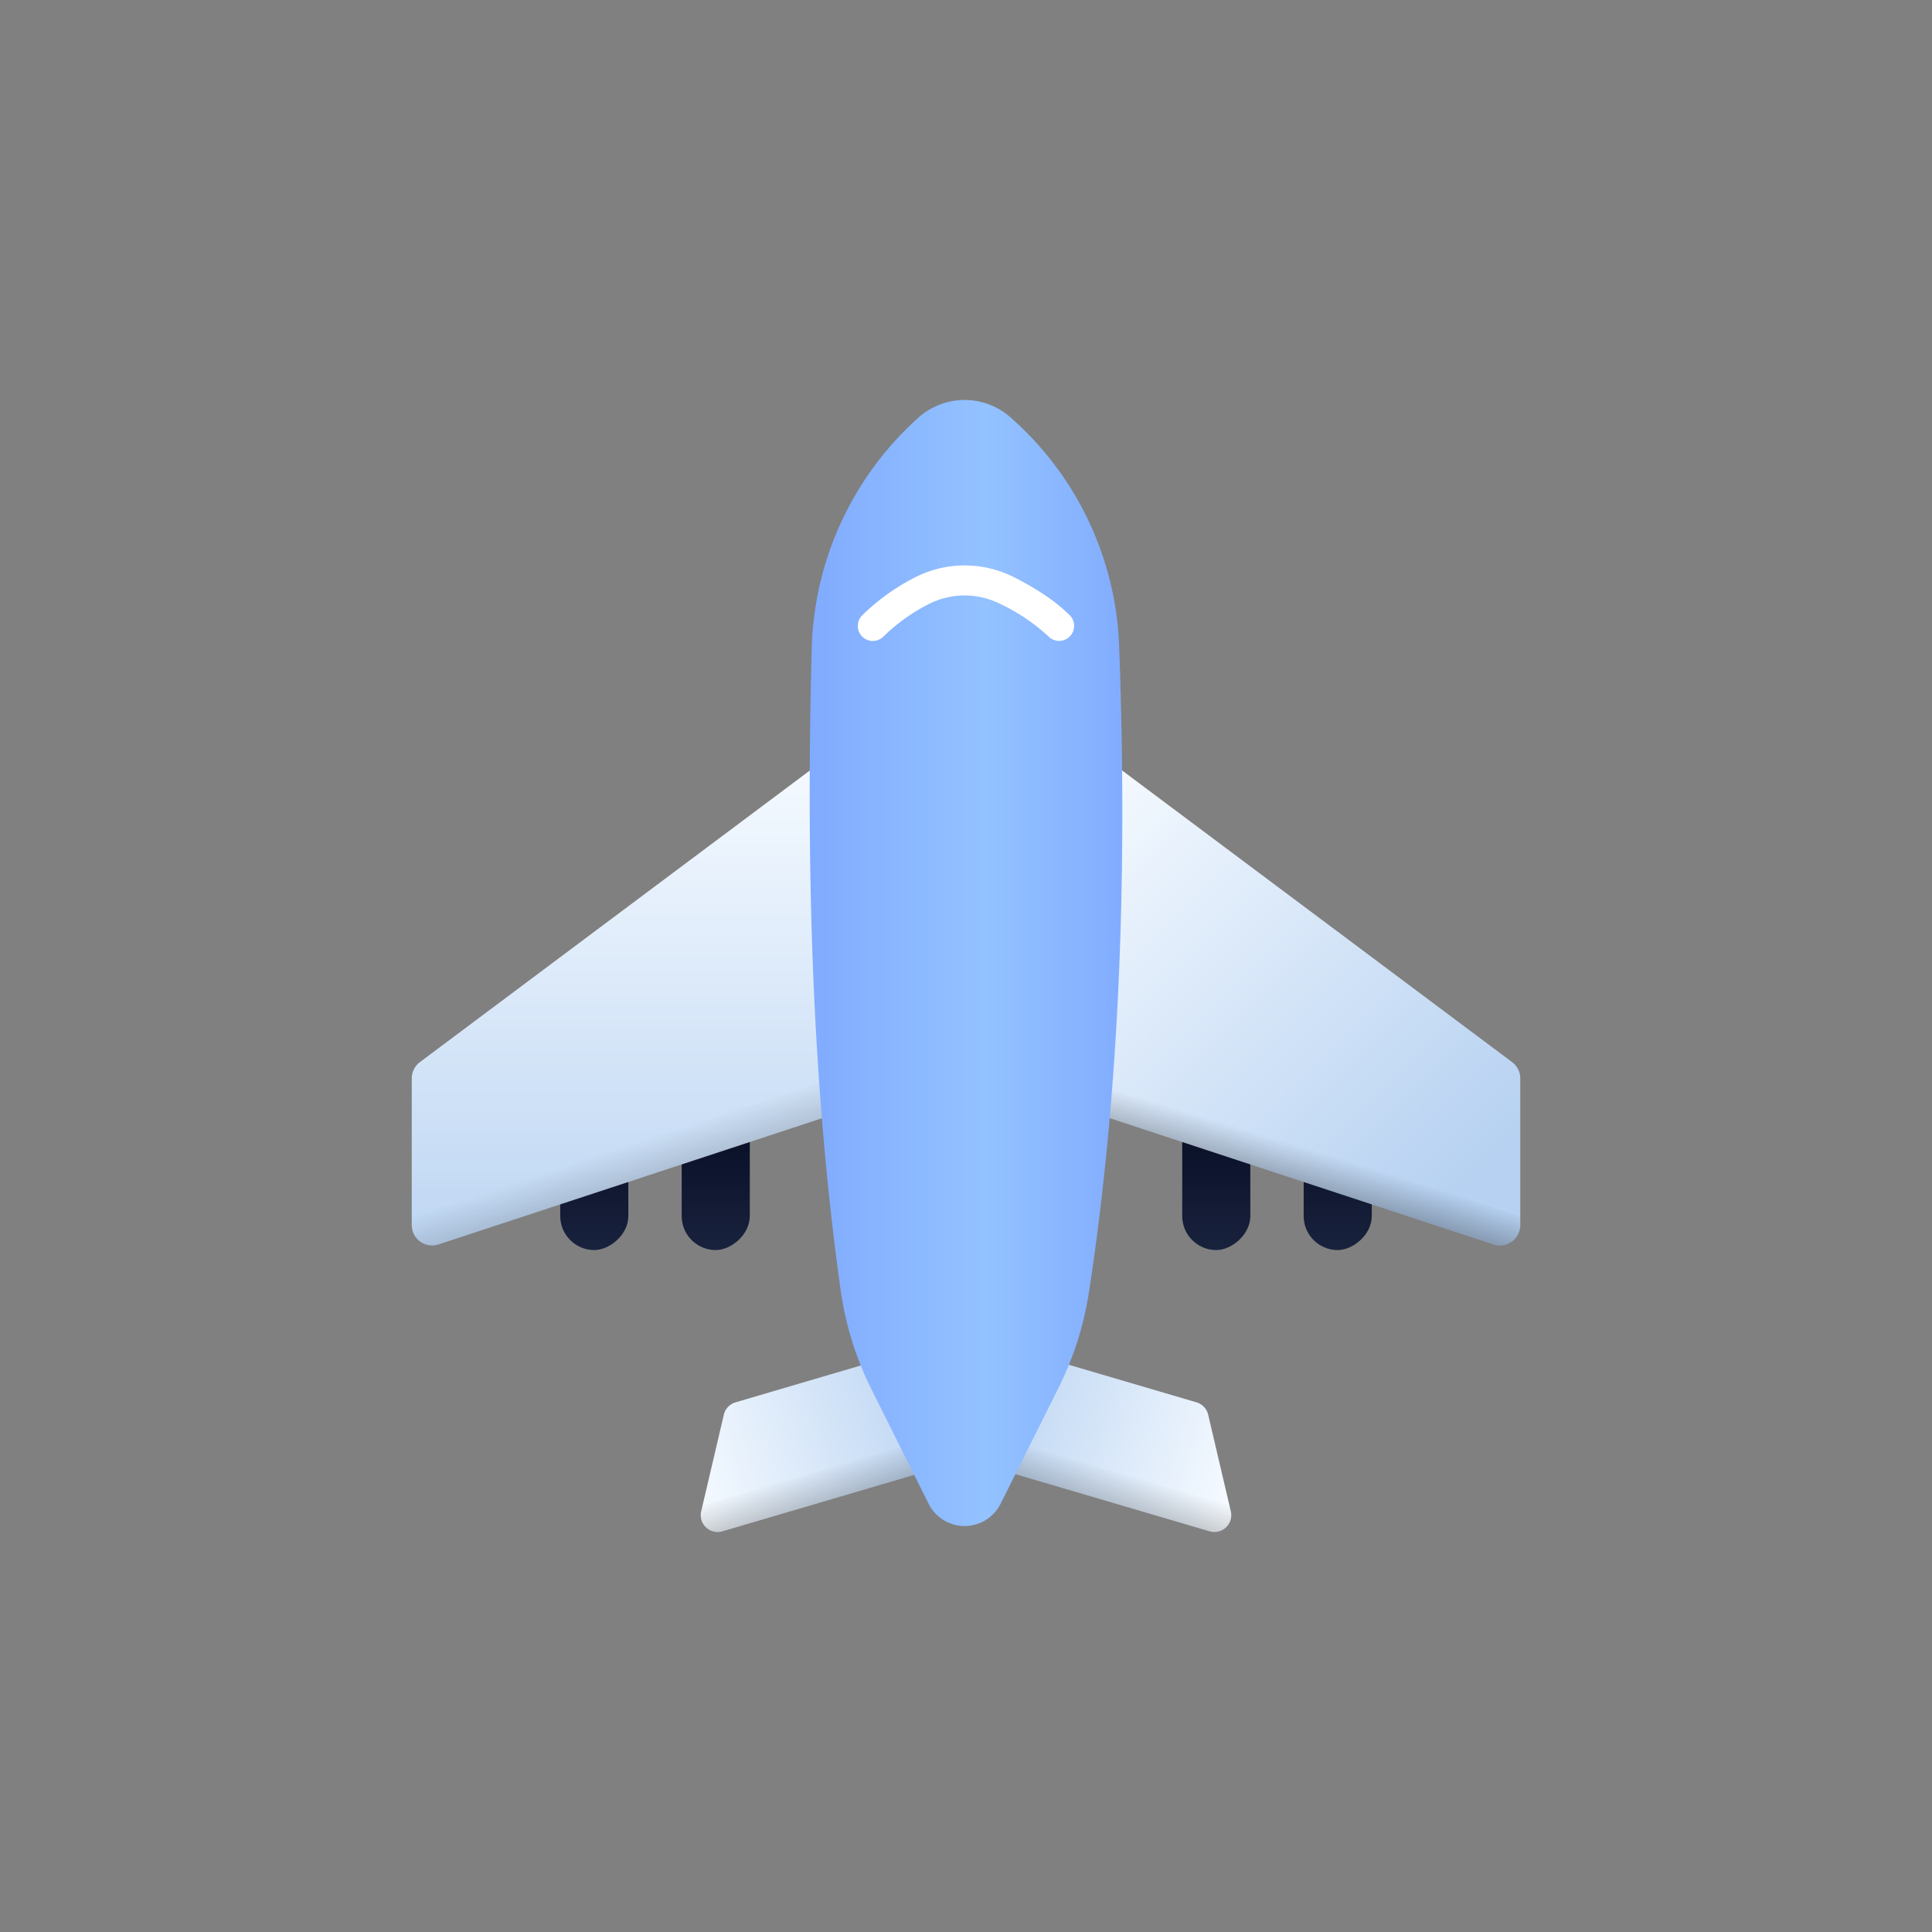 <svg xmlns="http://www.w3.org/2000/svg" xmlns:xlink="http://www.w3.org/1999/xlink" viewBox="0 0 512 512"><rect x="0" y="0" width="512" height="512" fill="#808080" stroke="none"/><defs><style>.cls-1{fill:url(#linear-gradient);}.cls-2{fill:url(#linear-gradient-2);}.cls-3{fill:url(#linear-gradient-3);}.cls-4{fill:url(#linear-gradient-4);}.cls-5{fill:url(#linear-gradient-5);}.cls-6{fill:url(#linear-gradient-6);}.cls-7{fill:url(#linear-gradient-7);}.cls-8{fill:url(#linear-gradient-8);}.cls-9{fill:url(#linear-gradient-9);}.cls-10{fill:url(#linear-gradient-10);}.cls-11{fill:url(#linear-gradient-11);}.cls-12{fill:url(#linear-gradient-12);}.cls-13{fill:url(#linear-gradient-13);}.cls-14{fill:#fff;}</style><linearGradient id="linear-gradient" x1="-5648.547" y1="381.397" x2="-5573.482" y2="381.397" gradientTransform="matrix(-0.959, -0.282, -0.282, 0.959, -4981.845, -1568.48)" gradientUnits="userSpaceOnUse"><stop offset="0" stop-color="#f5faff"/><stop offset="1" stop-color="#b6d1f1"/></linearGradient><linearGradient id="linear-gradient-2" x1="292.946" y1="388.774" x2="292.946" y2="436" gradientTransform="translate(119.967 -67.35) rotate(16.396)" gradientUnits="userSpaceOnUse"><stop offset="0" stop-opacity="0"/><stop offset="1"/></linearGradient><linearGradient id="linear-gradient-3" x1="-5713.672" y1="362.235" x2="-5638.607" y2="362.235" gradientTransform="translate(5561.734 -1568.48) rotate(-16.396)" xlink:href="#linear-gradient"/><linearGradient id="linear-gradient-4" x1="358.07" y1="369.613" x2="358.07" y2="416.839" gradientTransform="matrix(-0.959, 0.282, 0.282, 0.959, 459.923, -67.35)" xlink:href="#linear-gradient-2"/><linearGradient id="linear-gradient-5" x1="1740.127" y1="-7051.343" x2="1699.779" y2="-7051.343" gradientTransform="translate(-1365.442 7362.45)" gradientUnits="userSpaceOnUse"><stop offset="0" stop-color="#19223d"/><stop offset="1" stop-color="#040a21"/></linearGradient><linearGradient id="linear-gradient-6" x1="1740.127" y1="-7019.157" x2="1699.779" y2="-7019.157" gradientTransform="translate(-1397.628 7330.264)" xlink:href="#linear-gradient-5"/><linearGradient id="linear-gradient-7" x1="1740.127" y1="-6886.512" x2="1699.779" y2="-6886.512" gradientTransform="translate(-1530.274 7197.618)" xlink:href="#linear-gradient-5"/><linearGradient id="linear-gradient-8" x1="1740.127" y1="-6854.326" x2="1699.779" y2="-6854.326" gradientTransform="translate(-1562.459 7165.433)" xlink:href="#linear-gradient-5"/><linearGradient id="linear-gradient-9" x1="182.561" y1="201.777" x2="182.561" y2="348.659" gradientTransform="matrix(1, 0, 0, 1, 0, 0)" xlink:href="#linear-gradient"/><linearGradient id="linear-gradient-10" x1="-5588.614" y1="224.771" x2="-5692.474" y2="328.632" gradientTransform="matrix(-1, 0, 0, 1, -5318.071, 0)" xlink:href="#linear-gradient"/><linearGradient id="linear-gradient-11" x1="182.005" y1="298.136" x2="206.091" y2="370.275" gradientTransform="matrix(1, 0, 0, 1, 0, 0)" xlink:href="#linear-gradient-2"/><linearGradient id="linear-gradient-12" x1="329.624" y1="299.176" x2="318.44" y2="335.787" gradientTransform="matrix(1, 0, 0, 1, 0, 0)" xlink:href="#linear-gradient-2"/><linearGradient id="linear-gradient-13" x1="166.619" y1="255.207" x2="346.975" y2="255.207" gradientUnits="userSpaceOnUse"><stop offset="0" stop-color="#6d93ff"/><stop offset="0.525" stop-color="#93c2ff"/><stop offset="1" stop-color="#6a8fff"/></linearGradient></defs><g id="Layer_2" data-name="Layer 2"><path class="cls-1" d="M252.847,385.887l67.718,19.925a4.47,4.47,0,0,0,5.613-5.309l-6-25.6a4.468,4.468,0,0,0-3.09-3.267l-55.262-16.26Z"/><path class="cls-2" d="M320.563,405.813l-67.714-19.924,2.285-7.768,70.673,20.8.372,1.592A4.469,4.469,0,0,1,320.563,405.813Z"/><path class="cls-3" d="M259.158,385.887,191.44,405.812a4.47,4.47,0,0,1-5.614-5.309l6-25.6a4.468,4.468,0,0,1,3.09-3.267l55.262-16.26Z"/><path class="cls-4" d="M191.441,405.813l67.714-19.924-2.285-7.768-70.673,20.8-.371,1.592A4.469,4.469,0,0,0,191.441,405.813Z"/><rect class="cls-5" x="334.336" y="302.083" width="40.349" height="18.048" rx="9.024" transform="translate(665.617 -43.404) rotate(90)"/><rect class="cls-6" x="302.15" y="302.083" width="40.349" height="18.048" rx="9.024" transform="translate(633.432 -11.218) rotate(90)"/><rect class="cls-7" x="169.505" y="302.083" width="40.349" height="18.048" rx="9.024" transform="translate(500.786 121.427) rotate(90)"/><rect class="cls-8" x="137.319" y="302.083" width="40.349" height="18.048" rx="9.024" transform="translate(468.6 153.613) rotate(90)"/><path class="cls-9" d="M256,283.787l-139.787,46a5.4,5.4,0,0,1-7.094-5.134V285.794a5.405,5.405,0,0,1,2.168-4.329L256,173.248Z"/><path class="cls-10" d="M256,283.787l139.787,46a5.4,5.4,0,0,0,7.1-5.134V285.794a5.408,5.408,0,0,0-2.168-4.329L256,173.248Z"/><path class="cls-11" d="M256.005,274.054v9.738l-139.787,46a5.407,5.407,0,0,1-7.1-5.132V322.4Z"/><path class="cls-12" d="M402.884,322.4v2.258a5.4,5.4,0,0,1-7.092,5.132L256.005,283.792v-9.738Z"/><path class="cls-13" d="M280.581,367.651l-15.406,30.861a10.665,10.665,0,0,1-19.085,0l-15.154-30.359a85.353,85.353,0,0,1-8.17-26.327c-7.377-52.8-9.266-110.033-7.652-170.089a85.092,85.092,0,0,1,28.263-61.047h0a18.36,18.36,0,0,1,24.512,0l.471.422a84.822,84.822,0,0,1,28.219,59.942c2.241,60.31.184,117.786-7.968,171.242A85.685,85.685,0,0,1,280.581,367.651Z"/><path class="cls-14" d="M280.679,169.839a3.965,3.965,0,0,1-2.813-1.166,51.17,51.17,0,0,0-12.8-8.633,20.968,20.968,0,0,0-19.266.217,48.761,48.761,0,0,0-11.664,8.417,3.979,3.979,0,1,1-5.626-5.628,56.7,56.7,0,0,1,13.558-9.818,28.947,28.947,0,0,1,26.588-.291c6.339,3.2,11.33,6.6,14.834,10.11a3.979,3.979,0,0,1-2.813,6.792Z"/></g></svg>